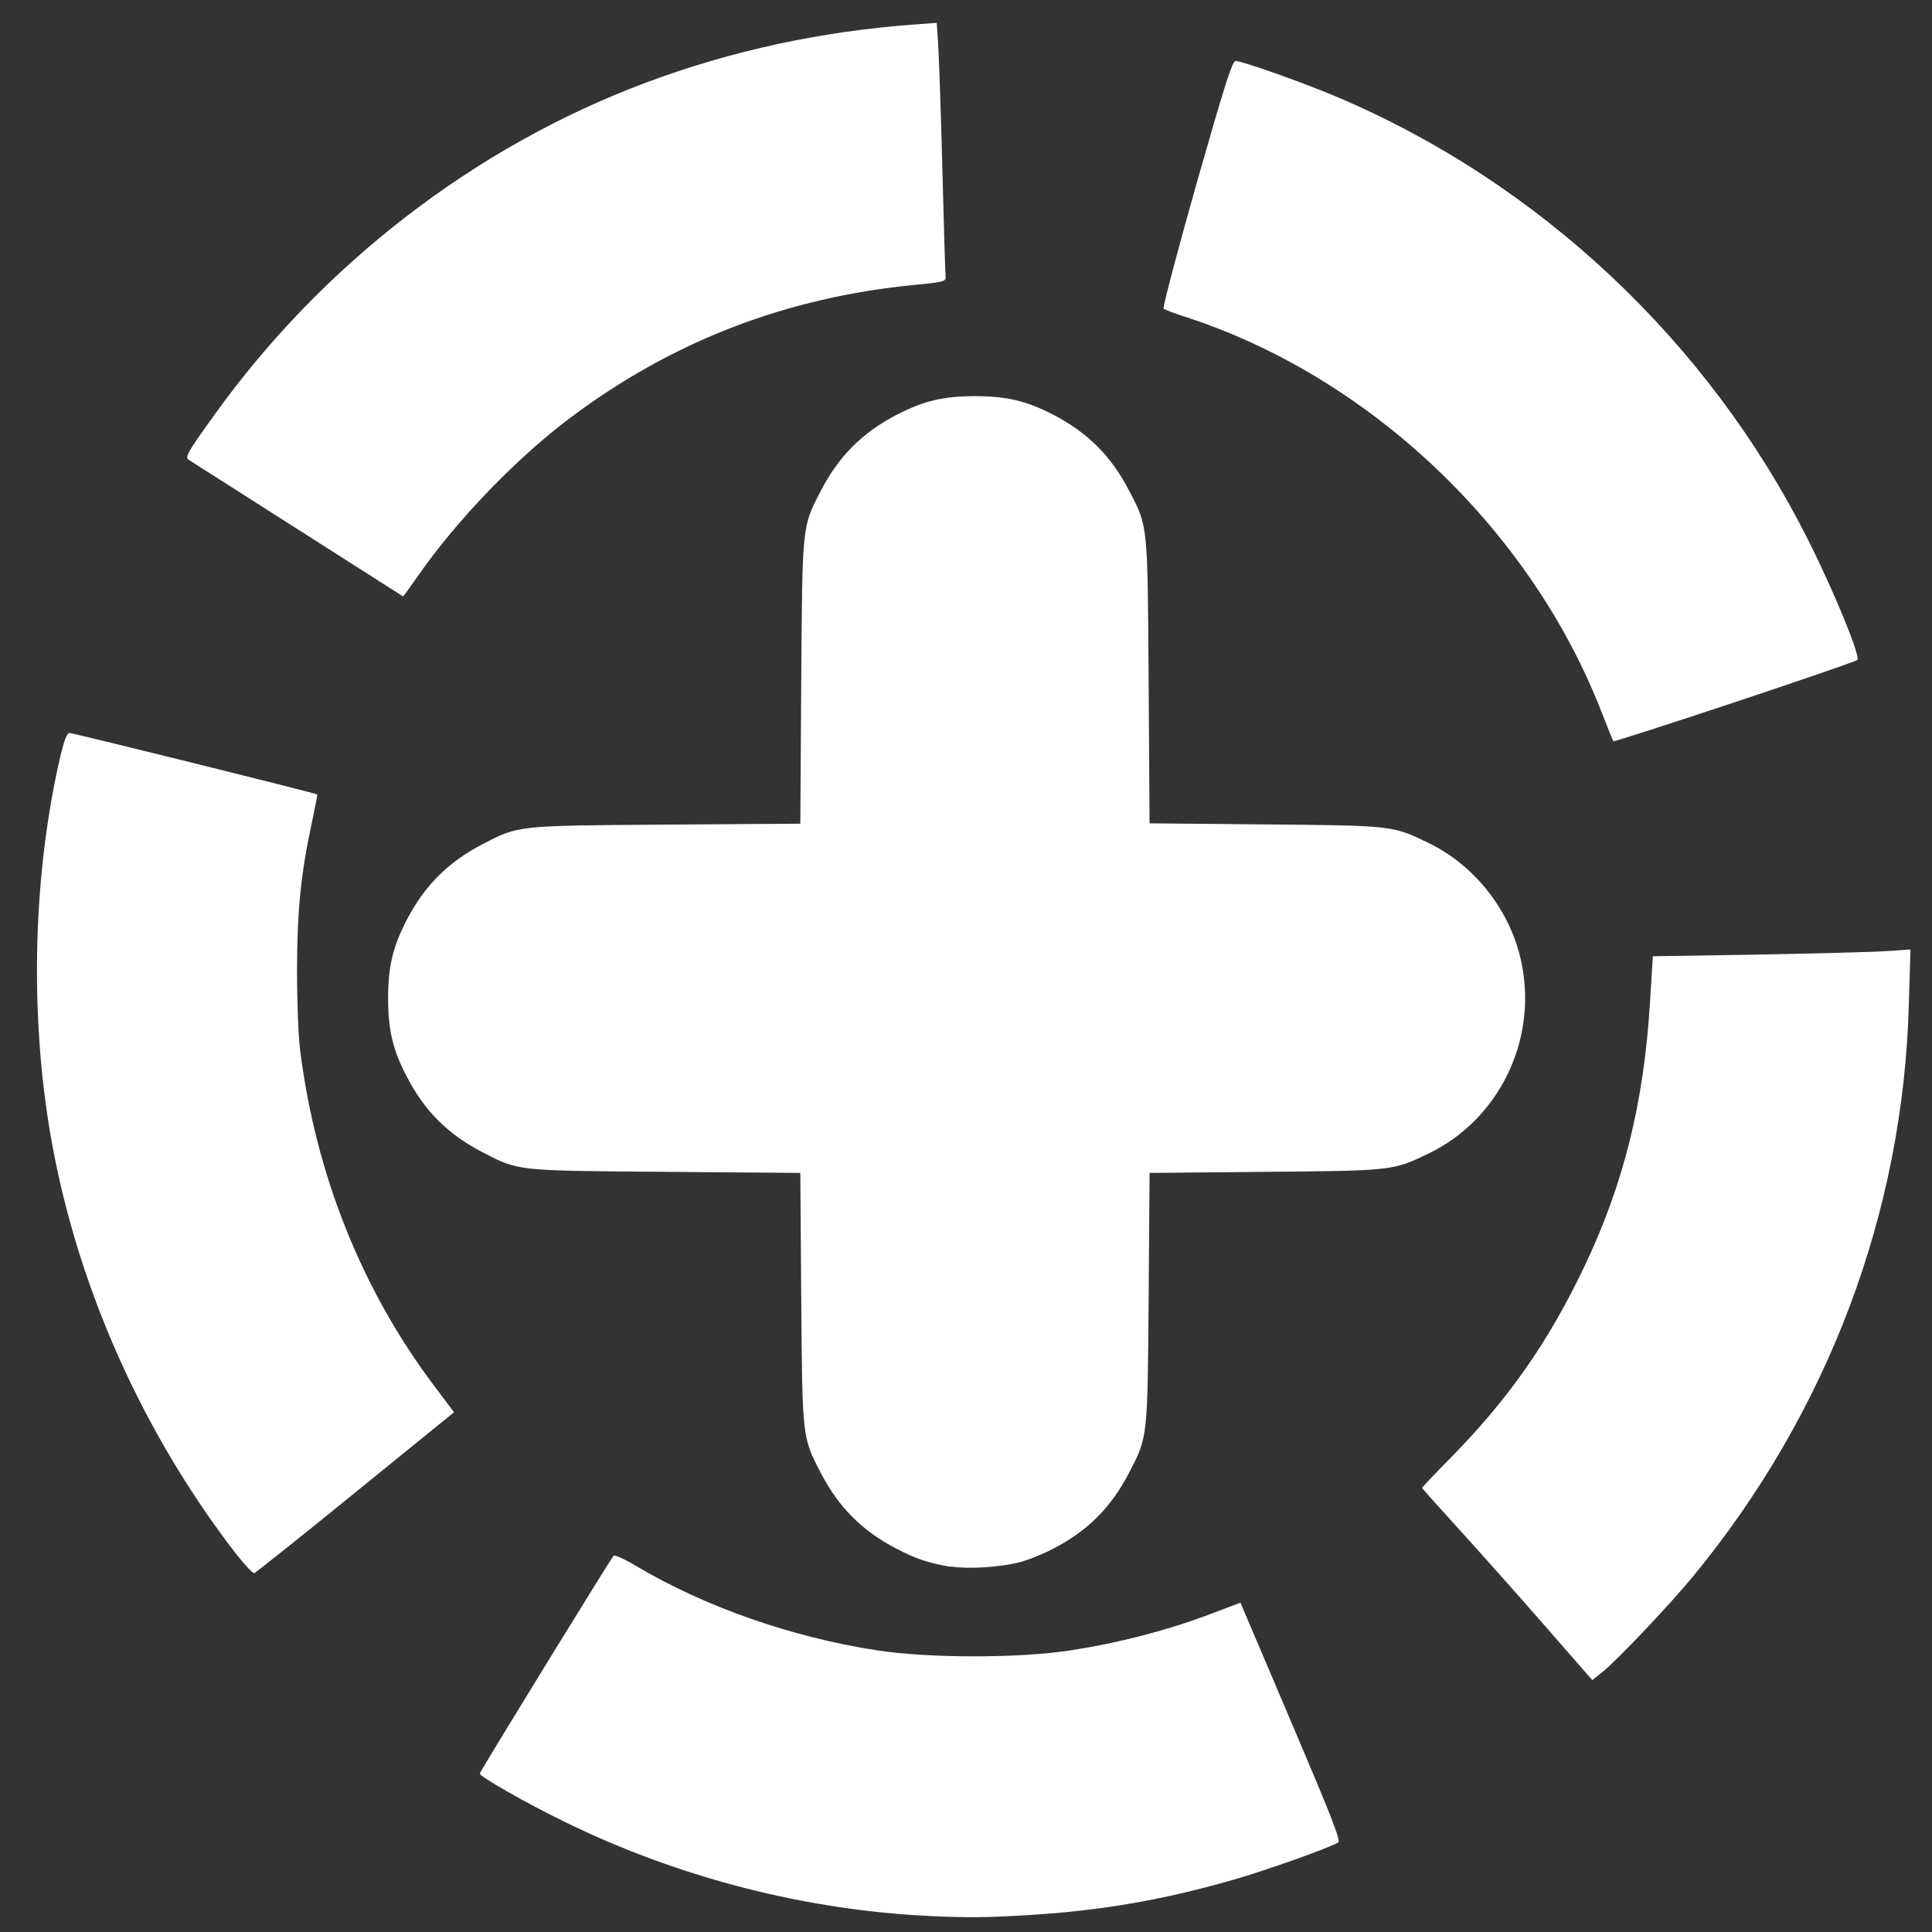 <?xml version="1.0" encoding="UTF-8" standalone="no"?>
<!-- Created with Inkscape (http://www.inkscape.org/) -->

<svg
   width="40"
   height="40"
   viewBox="0 0 10.583 10.583"
   version="1.1"
   id="svg7932"
   inkscape:version="1.2.2 (b0a8486541, 2022-12-01)"
   sodipodi:docname="main-drawing.svg"
   xml:space="preserve"
   inkscape:export-filename="yellow/cog-vs3.svg"
   inkscape:export-xdpi="96"
   inkscape:export-ydpi="96"
   xmlns:inkscape="http://www.inkscape.org/namespaces/inkscape"
   xmlns:sodipodi="http://sodipodi.sourceforge.net/DTD/sodipodi-0.dtd"
   xmlns="http://www.w3.org/2000/svg"
   xmlns:svg="http://www.w3.org/2000/svg"><rect x="0" y="0" width="10.583" height="10.583" fill="#333333" stroke="none"/><sodipodi:namedview
     id="namedview7934"
     pagecolor="#ffffff"
     bordercolor="#000000"
     borderopacity="0.25"
     inkscape:showpageshadow="2"
     inkscape:pageopacity="0.0"
     inkscape:pagecheckerboard="0"
     inkscape:deskcolor="#d1d1d1"
     inkscape:document-units="mm"
     showgrid="false"
     inkscape:zoom="2.8177596"
     inkscape:cx="20.583729"
     inkscape:cy="58.557159"
     inkscape:window-width="1920"
     inkscape:window-height="1016"
     inkscape:window-x="0"
     inkscape:window-y="0"
     inkscape:window-maximized="1"
     inkscape:current-layer="layer1" /><defs
     id="defs7929"><linearGradient
       id="linearGradient121619"
       inkscape:swatch="solid"><stop
         style="stop-color:#886e0f;stop-opacity:1;"
         offset="0"
         id="stop121617" /></linearGradient></defs><g
     inkscape:label="Layer 1"
     inkscape:groupmode="layer"
     id="layer1"><path
       style="fill:#ffffff;stroke-width:0.014"
       d="M 5.105,10.496 C 4.417,10.465 3.718,10.286 3.092,9.979 2.886,9.879 2.628,9.732 2.628,9.715 c 0,-0.01 0.715,-1.173 0.733,-1.193 0.006,-0.006 0.06,0.018 0.12,0.054 0.38,0.226 0.851,0.391 1.322,0.464 0.287,0.044 0.778,0.044 1.062,2.093e-4 C 6.121,9.001 6.389,8.932 6.615,8.847 l 0.18,-0.068 0.018,0.043 c 0.01,0.024 0.135,0.316 0.277,0.651 0.199,0.467 0.255,0.61 0.241,0.619 -0.046,0.029 -0.397,0.154 -0.572,0.204 -0.392,0.113 -0.734,0.171 -1.135,0.195 -0.223,0.013 -0.312,0.014 -0.519,0.005 z M 8.46,8.903 C 8.316,8.738 8.106,8.502 7.994,8.379 7.882,8.256 7.79,8.153 7.79,8.15 c 0,-0.003 0.07,-0.077 0.156,-0.164 C 8.264,7.662 8.478,7.356 8.675,6.946 8.892,6.492 9.004,6.046 9.038,5.495 l 0.016,-0.257 0.575,-0.009 C 9.946,5.223 10.264,5.215 10.335,5.21 l 0.13,-0.009 -0.009,0.303 C 10.425,6.644 10.012,7.738 9.275,8.634 9.145,8.792 8.854,9.099 8.773,9.163 L 8.722,9.203 Z M 1.249,8.454 C 0.753,7.792 0.412,7.006 0.276,6.213 0.161,5.54 0.182,4.777 0.332,4.137 0.352,4.054 0.367,4.015 0.381,4.015 c 0.018,0 1.351,0.33 1.357,0.337 0.001,0.001 -0.012,0.071 -0.03,0.155 -0.06,0.279 -0.08,0.477 -0.081,0.803 -2.1e-4,0.167 0.007,0.367 0.017,0.443 0.086,0.682 0.337,1.31 0.734,1.838 L 2.487,7.736 1.949,8.173 C 1.653,8.414 1.403,8.613 1.393,8.617 1.383,8.62 1.322,8.552 1.249,8.454 Z m 3.96,0.129 C 5.091,8.563 5.019,8.54 4.912,8.484 4.724,8.387 4.595,8.258 4.497,8.07 4.394,7.872 4.395,7.881 4.389,7.112 L 4.384,6.425 3.648,6.419 C 2.825,6.413 2.842,6.415 2.642,6.311 2.454,6.214 2.325,6.085 2.228,5.897 2.151,5.75 2.126,5.642 2.126,5.468 c 0,-0.174 0.026,-0.282 0.102,-0.429 C 2.326,4.851 2.454,4.723 2.642,4.625 2.842,4.521 2.825,4.523 3.648,4.517 l 0.736,-0.005 0.005,-0.778 C 4.395,2.865 4.393,2.888 4.497,2.687 4.595,2.499 4.723,2.37 4.912,2.272 5.059,2.196 5.167,2.17 5.341,2.17 c 0.174,0 0.282,0.026 0.429,0.102 0.188,0.098 0.317,0.226 0.414,0.414 0.105,0.201 0.102,0.178 0.108,1.047 l 0.005,0.777 0.632,0.006 c 0.699,0.006 0.7,0.006 0.895,0.101 0.258,0.124 0.454,0.377 0.511,0.66 C 8.422,5.701 8.21,6.133 7.825,6.319 7.63,6.413 7.628,6.413 6.929,6.419 l -0.632,0.006 -0.005,0.687 c -0.006,0.769 -0.005,0.759 -0.108,0.957 -0.098,0.188 -0.226,0.317 -0.414,0.414 -0.057,0.03 -0.141,0.064 -0.187,0.075 -0.104,0.027 -0.283,0.038 -0.374,0.023 z M 8.837,4.06 C 8.834,4.054 8.804,3.981 8.772,3.898 8.381,2.894 7.496,2.057 6.482,1.732 6.429,1.715 6.38,1.696 6.374,1.691 6.368,1.685 6.449,1.378 6.554,1.007 6.706,0.473 6.75,0.334 6.768,0.334 6.804,0.334 7.132,0.45 7.319,0.529 8.431,0.999 9.361,1.873 9.905,2.959 10.049,3.245 10.193,3.598 10.174,3.615 10.153,3.633 8.842,4.069 8.837,4.06 Z M 1.632,2.9 C 1.316,2.698 1.048,2.528 1.037,2.521 1.011,2.505 1.019,2.489 1.172,2.276 1.765,1.448 2.603,0.802 3.54,0.452 4.005,0.278 4.5,0.171 5.011,0.134 l 0.12,-0.009 0.008,0.115 c 0.004,0.063 0.015,0.371 0.023,0.683 0.008,0.313 0.016,0.58 0.018,0.595 0.002,0.023 -0.015,0.028 -0.164,0.042 C 4.307,1.628 3.682,1.869 3.122,2.29 2.828,2.511 2.503,2.848 2.29,3.154 2.247,3.216 2.21,3.267 2.208,3.267 2.207,3.266 1.948,3.101 1.632,2.9 Z"
       id="path125463" /></g></svg>

